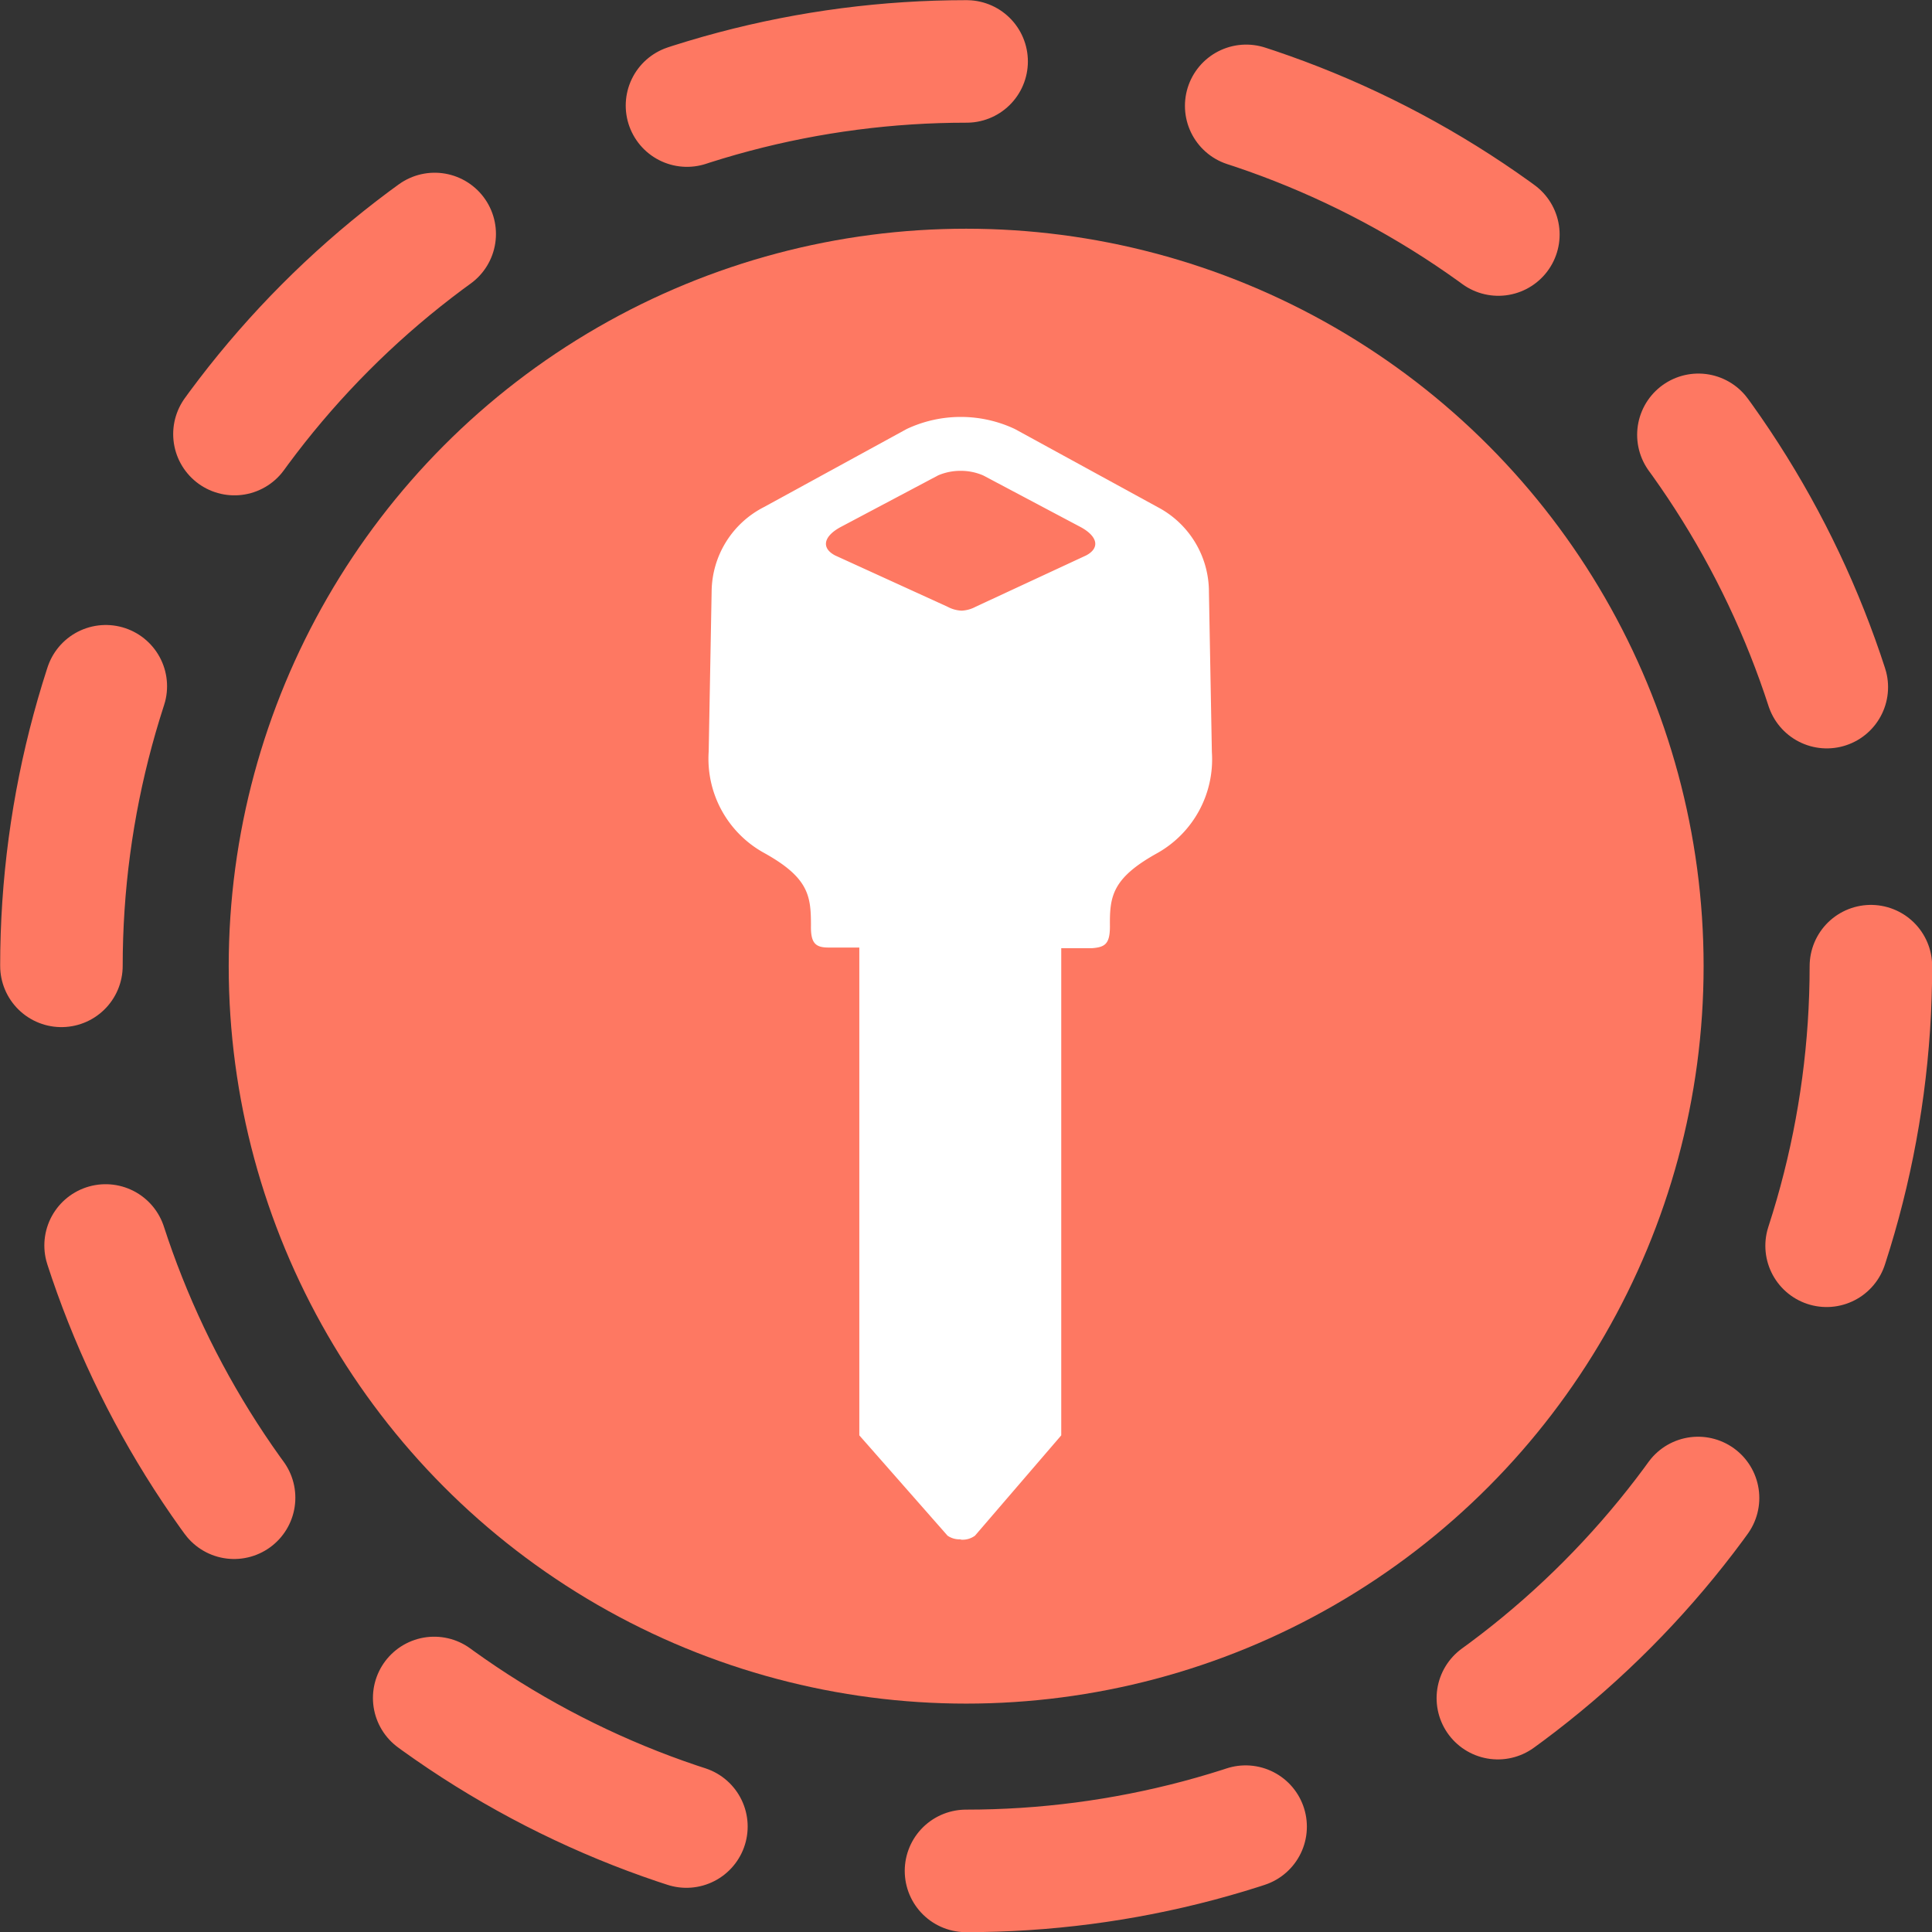<svg id="Layer_1" data-name="Layer 1" xmlns="http://www.w3.org/2000/svg" viewBox="0 0 59.13 59.13"><rect x="0" y="0" width="59.13" height="59.13" fill="#333333" stroke="none"/><defs><style>.cls-1{fill:#fe7862;}.cls-2{fill:none;stroke:#fe7862;stroke-linecap:round;stroke-miterlimit:10;stroke-width:3.75px;stroke-dasharray:8.7 8.7;}.cls-3{fill:#fff;}</style></defs><title>icon-chain_key</title><circle class="cls-1" cx="29.57" cy="29.57" r="22.57"/><circle class="cls-2" cx="29.57" cy="29.57" r="27.69"/><path class="cls-3" d="M29.42,47.11A.64.64,0,0,1,29,47L26.3,43.93V29h-.94c-.4,0-.55-.13-.54-.67,0-.91-.06-1.47-1.46-2.24A3.29,3.29,0,0,1,21.69,23l.09-4.9a2.93,2.93,0,0,1,1.6-2.58l4.37-2.39a3.89,3.89,0,0,1,3.31,0l4.37,2.39A2.93,2.93,0,0,1,37,18.12l.09,4.9a3.29,3.29,0,0,1-1.67,3.09c-1.39.77-1.46,1.33-1.45,2.24,0,.54-.15.64-.55.67h-.94V43.93L29.84,47a.64.64,0,0,1-.45.12Zm0-28.42a1,1,0,0,0,.44-.12L33.24,17c.42-.22.37-.57-.15-.86l-3-1.59a1.73,1.73,0,0,0-.69-.14h0a1.73,1.73,0,0,0-.69.14l-3,1.59c-.52.29-.57.64-.15.86L29,18.57a1,1,0,0,0,.44.12Z"/></svg>